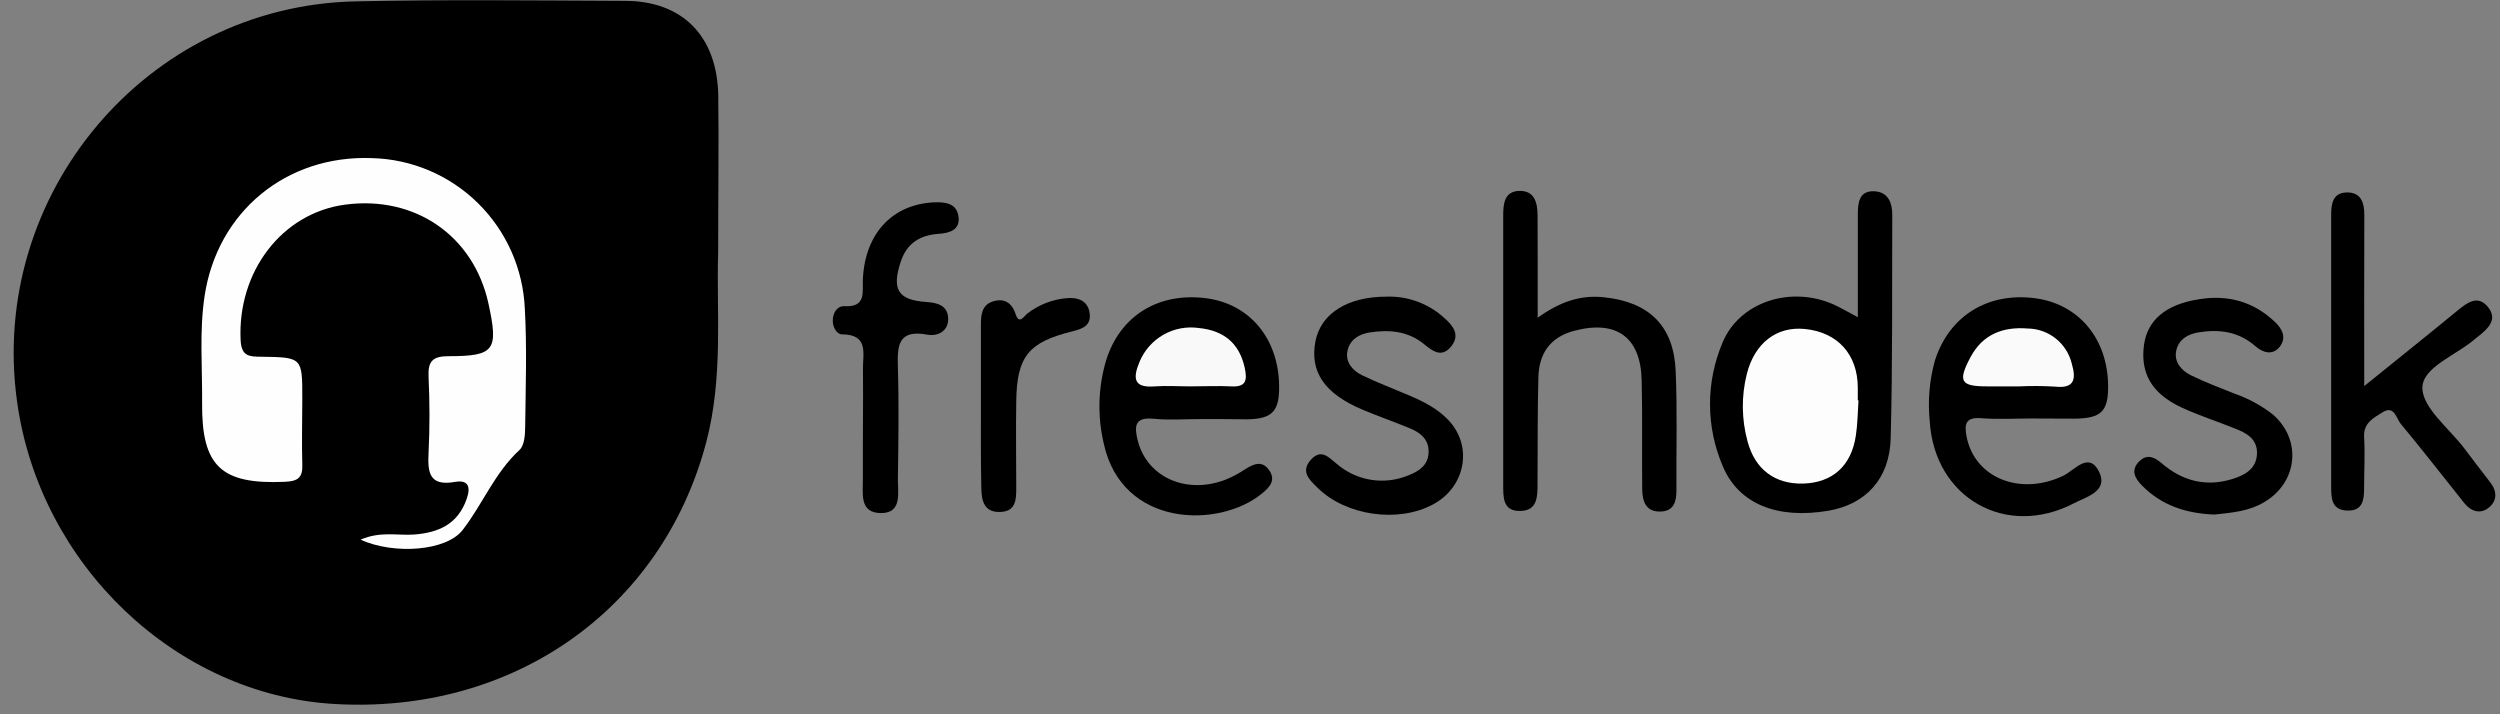 <svg width="175" height="50" viewBox="0 0 175 50" fill="none" xmlns="http://www.w3.org/2000/svg">
<rect x="0" y="0" width="175" height="50" fill="#808080" stroke="none"/>
<g clip-path="url(#clip0_376_8)">
<path d="M50.271 17.674C50.139 21.652 50.653 26.357 49.432 30.973C46.334 42.682 35.869 50.041 23.33 49.274C12.283 48.598 2.792 39.538 1.2 28.148C-0.845 13.635 10.266 0.414 24.875 0.096C31.161 -0.04 37.45 0.035 43.739 0.06C47.769 0.06 50.196 2.524 50.278 6.667C50.324 10.09 50.271 13.534 50.271 17.674Z" fill="black"/>
<path d="M130.049 22.205C130.049 19.62 130.049 17.31 130.049 15.001C130.049 14.188 130.138 13.335 131.209 13.389C132.148 13.436 132.462 14.17 132.458 15.033C132.437 20.25 132.487 25.471 132.348 30.684C132.273 33.528 130.591 35.3 128.004 35.748C124.434 36.36 121.715 35.293 120.601 32.647C120.012 31.281 119.706 29.809 119.701 28.32C119.697 26.831 119.995 25.358 120.576 23.988C121.754 21.124 125.398 19.949 128.428 21.349C128.896 21.568 129.346 21.833 130.049 22.205Z" fill="black"/>
<path d="M107.638 22.241C109.165 21.142 110.607 20.63 112.278 20.809C115.415 21.134 117.16 22.789 117.296 25.958C117.417 28.74 117.332 31.529 117.35 34.319C117.35 35.11 117.175 35.783 116.236 35.809C115.201 35.834 114.965 35.092 114.955 34.247C114.926 31.698 114.98 29.145 114.915 26.599C114.844 23.584 113.131 22.377 110.186 23.158C108.501 23.605 107.737 24.755 107.688 26.38C107.62 28.887 107.645 31.361 107.627 33.85C107.627 34.767 107.627 35.787 106.36 35.766C105.189 35.766 105.225 34.781 105.225 33.929C105.225 27.645 105.225 21.36 105.225 15.072C105.225 14.234 105.325 13.407 106.317 13.364C107.406 13.318 107.63 14.17 107.63 15.083C107.641 17.392 107.638 19.688 107.638 22.241Z" fill="black"/>
<path d="M165.495 27.025C167.882 25.095 169.956 23.444 172.012 21.75C172.694 21.195 173.44 20.608 174.154 21.489C174.867 22.37 174.154 23.014 173.468 23.555C173.422 23.591 173.368 23.623 173.326 23.663C172.019 24.841 169.599 25.664 169.567 27.122C169.539 28.522 171.441 29.986 172.505 31.39C173.108 32.196 173.725 32.994 174.339 33.796C174.81 34.416 174.793 35.064 174.214 35.536C173.636 36.009 172.976 35.809 172.508 35.225C171.023 33.374 169.574 31.494 168.054 29.671C167.747 29.313 167.608 28.343 166.79 28.855C166.176 29.238 165.43 29.592 165.487 30.588C165.555 31.769 165.487 32.962 165.487 34.147C165.487 34.967 165.412 35.776 164.31 35.74C163.207 35.705 163.182 34.877 163.182 34.072C163.182 27.717 163.182 21.364 163.182 15.011C163.182 14.238 163.317 13.497 164.252 13.472C165.252 13.443 165.505 14.159 165.502 15.04C165.487 18.889 165.495 22.739 165.495 27.025Z" fill="black"/>
<path d="M142.246 29.294C141.061 29.294 139.869 29.366 138.677 29.273C137.606 29.191 137.492 29.674 137.656 30.537C138.202 33.455 141.425 34.748 144.437 33.298C145.223 32.918 146.222 31.572 146.936 33.026C147.607 34.383 146.04 34.78 145.198 35.217C140.408 37.724 135.404 34.837 135.082 29.488C134.938 28.067 135.059 26.632 135.439 25.255C136.428 22.126 139.133 20.432 142.481 20.88C145.519 21.291 147.535 23.712 147.568 26.992C147.585 28.782 147.1 29.284 145.248 29.305C144.266 29.305 143.256 29.294 142.246 29.294Z" fill="black"/>
<path d="M84.099 29.334C82.974 29.334 81.843 29.42 80.726 29.312C79.416 29.187 79.405 29.849 79.63 30.791C80.251 33.362 82.967 34.626 85.726 33.602C86.221 33.407 86.693 33.159 87.136 32.864C87.729 32.485 88.332 32.195 88.835 32.907C89.338 33.62 88.874 34.107 88.332 34.551C85.309 37.018 78.545 36.914 77.267 31.063C76.813 29.15 76.865 27.15 77.417 25.262C78.377 22.122 81.065 20.446 84.427 20.876C87.454 21.263 89.481 23.669 89.538 26.963C89.57 28.79 89.078 29.323 87.293 29.352C86.233 29.334 85.166 29.334 84.099 29.334Z" fill="black"/>
<path d="M97.054 20.765C98.551 20.713 100.009 21.253 101.112 22.269C101.723 22.803 102.226 23.451 101.584 24.249C100.941 25.048 100.313 24.607 99.735 24.131C98.593 23.175 97.268 23.057 95.876 23.272C95.127 23.39 94.502 23.766 94.327 24.543C94.152 25.32 94.663 25.932 95.32 26.255C96.39 26.777 97.49 27.189 98.575 27.651C99.66 28.113 100.734 28.639 101.53 29.567C103.09 31.389 102.519 34.118 100.334 35.296C97.907 36.624 94.224 36.116 92.232 34.147C91.686 33.609 91.011 33.022 91.754 32.191C92.496 31.361 93.032 32.045 93.578 32.474C94.255 33.058 95.081 33.443 95.963 33.585C96.845 33.727 97.749 33.621 98.575 33.28C99.328 32.994 99.974 32.564 100.002 31.658C100.031 30.752 99.417 30.276 98.668 29.971C97.575 29.52 96.458 29.134 95.37 28.675C92.707 27.551 91.672 26.022 92.082 23.881C92.471 21.936 94.324 20.769 97.054 20.765Z" fill="black"/>
<path d="M155.009 36.019C153.025 35.944 151.322 35.382 149.952 34C149.455 33.498 149.123 32.925 149.737 32.306C150.28 31.747 150.826 32.002 151.304 32.417C152.764 33.678 154.424 34.1 156.262 33.531C157.111 33.269 157.961 32.843 157.99 31.74C158.015 30.716 157.247 30.308 156.465 30.004C155.205 29.491 153.899 29.083 152.671 28.507C150.601 27.529 149.816 26.104 150.08 24.138C150.326 22.405 151.593 21.334 153.842 20.962C155.898 20.604 157.722 21.084 159.249 22.538C159.771 23.032 160.067 23.644 159.585 24.267C159.103 24.89 158.418 24.708 157.879 24.235C156.708 23.204 155.341 23.028 153.881 23.268C153.139 23.393 152.504 23.762 152.336 24.547C152.168 25.331 152.693 25.932 153.342 26.258C154.345 26.756 155.402 27.146 156.444 27.565C157.393 27.898 158.282 28.381 159.078 28.997C161.134 30.748 160.863 33.745 158.518 35.135C157.404 35.815 156.162 35.887 155.009 36.019Z" fill="black"/>
<path d="M60.408 29.412C60.408 28.224 60.426 27.038 60.408 25.853C60.387 24.779 60.844 23.411 58.934 23.404C58.577 23.404 58.281 22.895 58.295 22.437C58.295 21.911 58.595 21.409 59.106 21.434C60.669 21.513 60.355 20.435 60.401 19.533C60.558 16.31 62.5 14.273 65.438 14.162C66.194 14.14 66.947 14.237 67.09 15.125C67.244 16.102 66.451 16.317 65.723 16.367C64.399 16.457 63.478 17.023 63.053 18.315C62.407 20.274 62.857 21.005 64.863 21.141C65.655 21.191 66.341 21.402 66.373 22.283C66.405 23.164 65.659 23.565 64.913 23.425C62.825 23.035 62.81 24.242 62.853 25.753C62.932 28.363 62.886 30.974 62.853 33.584C62.853 34.554 63.135 35.908 61.683 35.915C60.116 35.915 60.419 34.511 60.401 33.487C60.391 32.141 60.408 30.766 60.408 29.412Z" fill="black"/>
<path d="M68.664 28.428C68.664 26.53 68.664 24.628 68.664 22.731C68.664 22.065 68.722 21.355 69.478 21.108C70.235 20.861 70.817 21.13 71.095 21.997C71.338 22.759 71.688 22.122 71.92 21.943C72.721 21.324 73.684 20.951 74.693 20.869C75.475 20.8 76.171 21.066 76.278 21.943C76.385 22.82 75.749 23.017 75.064 23.196C71.998 23.948 71.174 24.954 71.138 28.102C71.102 30.118 71.138 32.137 71.138 34.153C71.138 34.959 71.12 35.79 70.039 35.836C68.882 35.89 68.704 35.048 68.693 34.16C68.65 32.227 68.664 30.329 68.664 28.428Z" fill="black"/>
<path d="M25.237 37.777C26.626 37.172 27.818 37.498 28.964 37.419C30.691 37.293 32.051 36.703 32.672 34.912C32.972 34.056 32.758 33.573 31.844 33.734C30.059 34.049 29.927 33.093 29.999 31.704C30.088 29.913 30.081 28.141 29.999 26.365C29.949 25.291 30.288 24.933 31.394 24.933C34.635 24.933 34.9 24.517 34.196 21.269C33.168 16.511 29.053 13.667 24.152 14.326C19.727 14.917 16.618 19.021 16.843 23.801C16.896 24.972 17.467 24.961 18.306 24.972C21.161 25.011 21.161 25.029 21.161 27.88C21.161 29.423 21.115 30.97 21.161 32.51C21.201 33.465 20.822 33.688 19.926 33.727C15.49 33.917 14.108 32.653 14.148 28.205C14.169 25.699 13.948 23.217 14.319 20.736C15.201 14.831 20.03 10.842 26.03 11.068C28.815 11.136 31.47 12.263 33.458 14.221C35.446 16.179 36.618 18.821 36.738 21.613C36.891 24.334 36.795 27.074 36.763 29.806C36.763 30.383 36.72 31.17 36.366 31.496C34.635 33.09 33.789 35.281 32.401 37.078C31.277 38.579 27.593 38.844 25.237 37.777Z" fill="#FEFEFE"/>
<path d="M130.095 28.027C130.038 28.851 130.034 29.682 129.909 30.498C129.592 32.618 128.268 33.792 126.222 33.85C124.252 33.903 122.853 32.861 122.332 30.91C121.906 29.363 121.887 27.732 122.278 26.176C122.821 24.028 124.349 22.828 126.344 23.029C128.642 23.258 130.042 24.819 130.045 27.136C130.045 27.429 130.045 27.727 130.045 28.024L130.095 28.027Z" fill="#FDFDFD"/>
<path d="M141.378 27.046C140.614 27.046 139.847 27.046 139.08 27.046C137.234 27.046 137.038 26.688 137.934 25.005C138.79 23.386 140.236 22.856 141.942 22.996C142.658 23.005 143.351 23.253 143.911 23.702C144.47 24.151 144.864 24.775 145.03 25.474C145.326 26.502 145.244 27.218 143.855 27.064C143.03 27.013 142.204 27.007 141.378 27.046Z" fill="#FAFAFA"/>
<path d="M83.334 27.046C82.506 27.046 81.674 26.989 80.835 27.046C79.3 27.175 79.315 26.423 79.764 25.335C80.096 24.532 80.684 23.863 81.436 23.433C82.189 23.004 83.062 22.837 83.919 22.961C85.629 23.132 86.746 23.988 87.132 25.75C87.321 26.631 87.221 27.111 86.164 27.046C85.229 27 84.28 27.046 83.334 27.046Z" fill="#F9F9F9"/>
</g>
<defs>
<clipPath id="clip0_376_8">
<rect width="173.724" height="49.329" fill="white" transform="translate(0.941)"/>
</clipPath>
</defs>
</svg>
